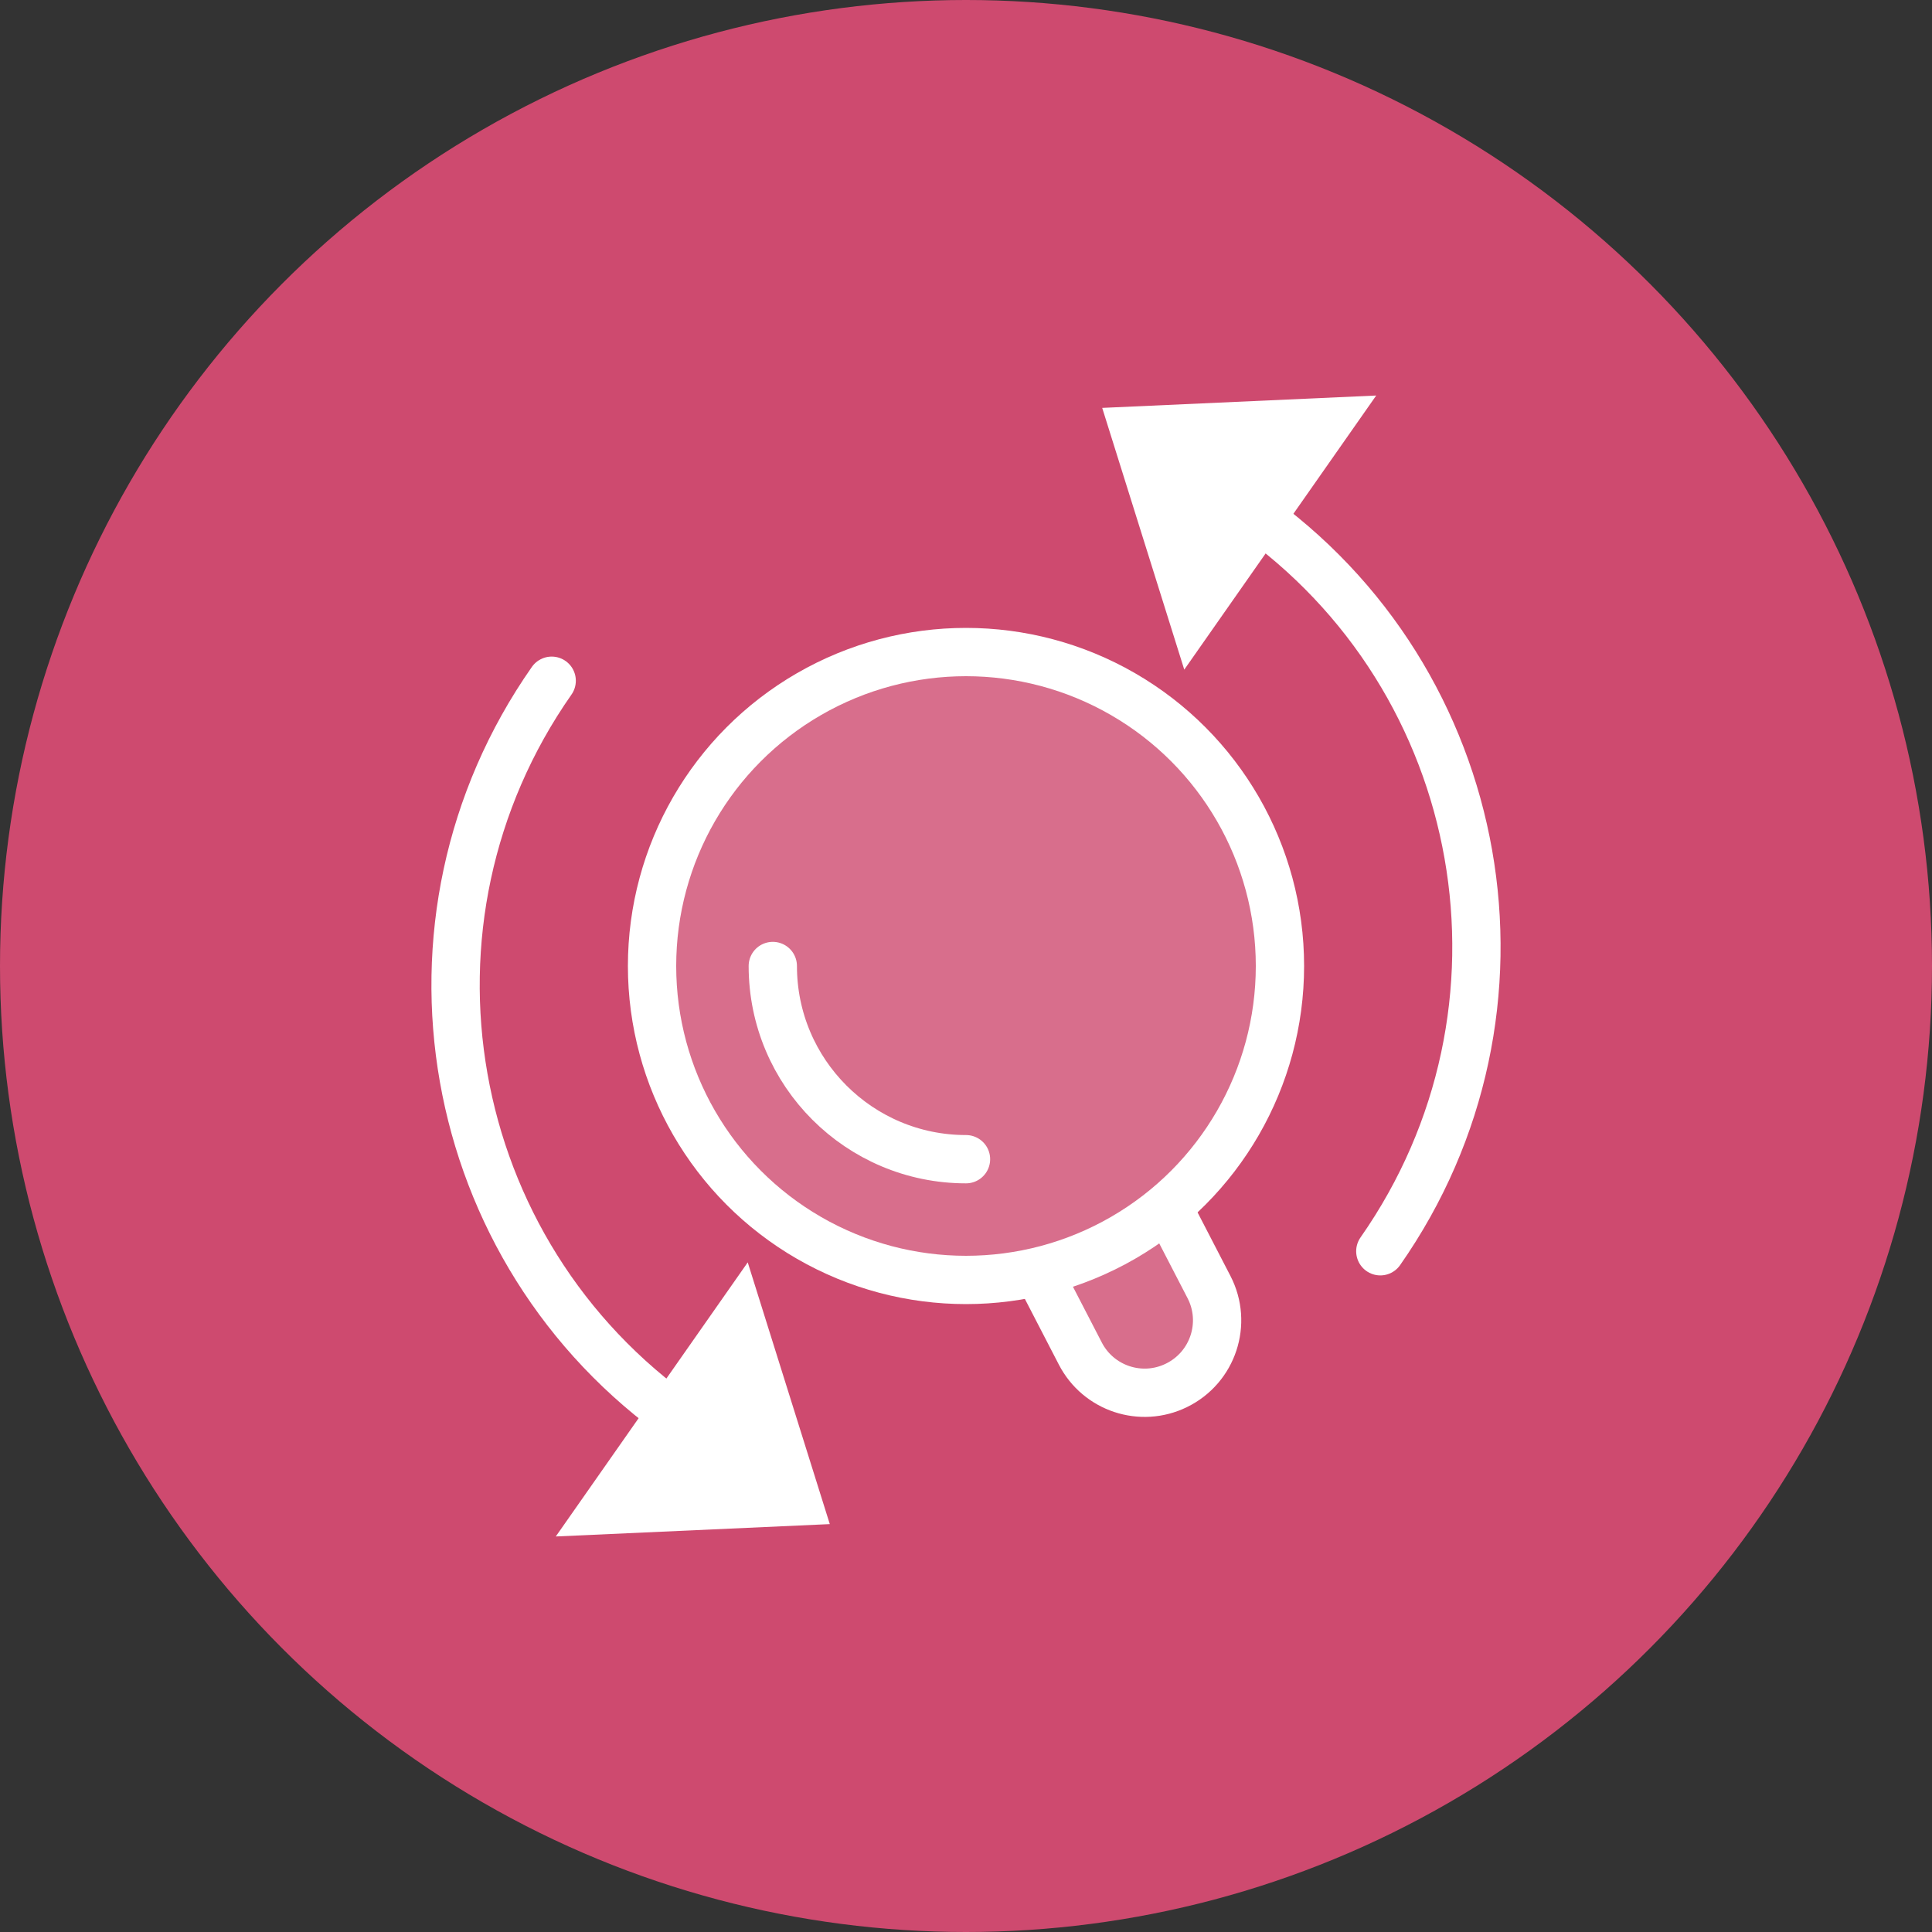 <svg width="40" height="40" viewBox="0 0 40 40" fill="none" xmlns="http://www.w3.org/2000/svg">
<rect x="0" y="0" width="40" height="40" fill="#333333" stroke="none"/>
<circle cx="20" cy="20" r="20" fill="#CE4A6F"/>
<g clip-path="url(#clip0)">
<circle cx="20" cy="20" r="6.5" fill="white" fill-opacity="0.2" stroke="white"/>
<path d="M28.578 25.906C32.062 20.929 30.853 14.07 25.877 10.586" stroke="white" stroke-linecap="round"/>
<path d="M22.82 8.445L28.493 8.189L24.519 13.864L22.82 8.445Z" fill="white"/>
<path d="M11.422 14.094C7.938 19.071 9.147 25.93 14.123 29.414" stroke="white" stroke-linecap="round"/>
<path d="M17.18 31.555L11.507 31.811L15.481 26.136L17.18 31.555Z" fill="white"/>
<path d="M21.32 26L22.367 28.024C22.741 28.748 23.624 29.041 24.356 28.683V28.683C25.113 28.314 25.418 27.395 25.031 26.647L24.016 24.685" stroke="white"/>
<path d="M20 24C17.791 24 16 22.209 16 20" stroke="white" stroke-linecap="round"/>
<path d="M22.5 28.5L21.5 26.5L24 25L25 27L24.5 28.5H22.5Z" fill="white" fill-opacity="0.2"/>
</g>
<defs>
<clipPath id="clip0">
<rect width="32" height="32" fill="white" transform="translate(4 4)"/>
</clipPath>
</defs>
</svg>
